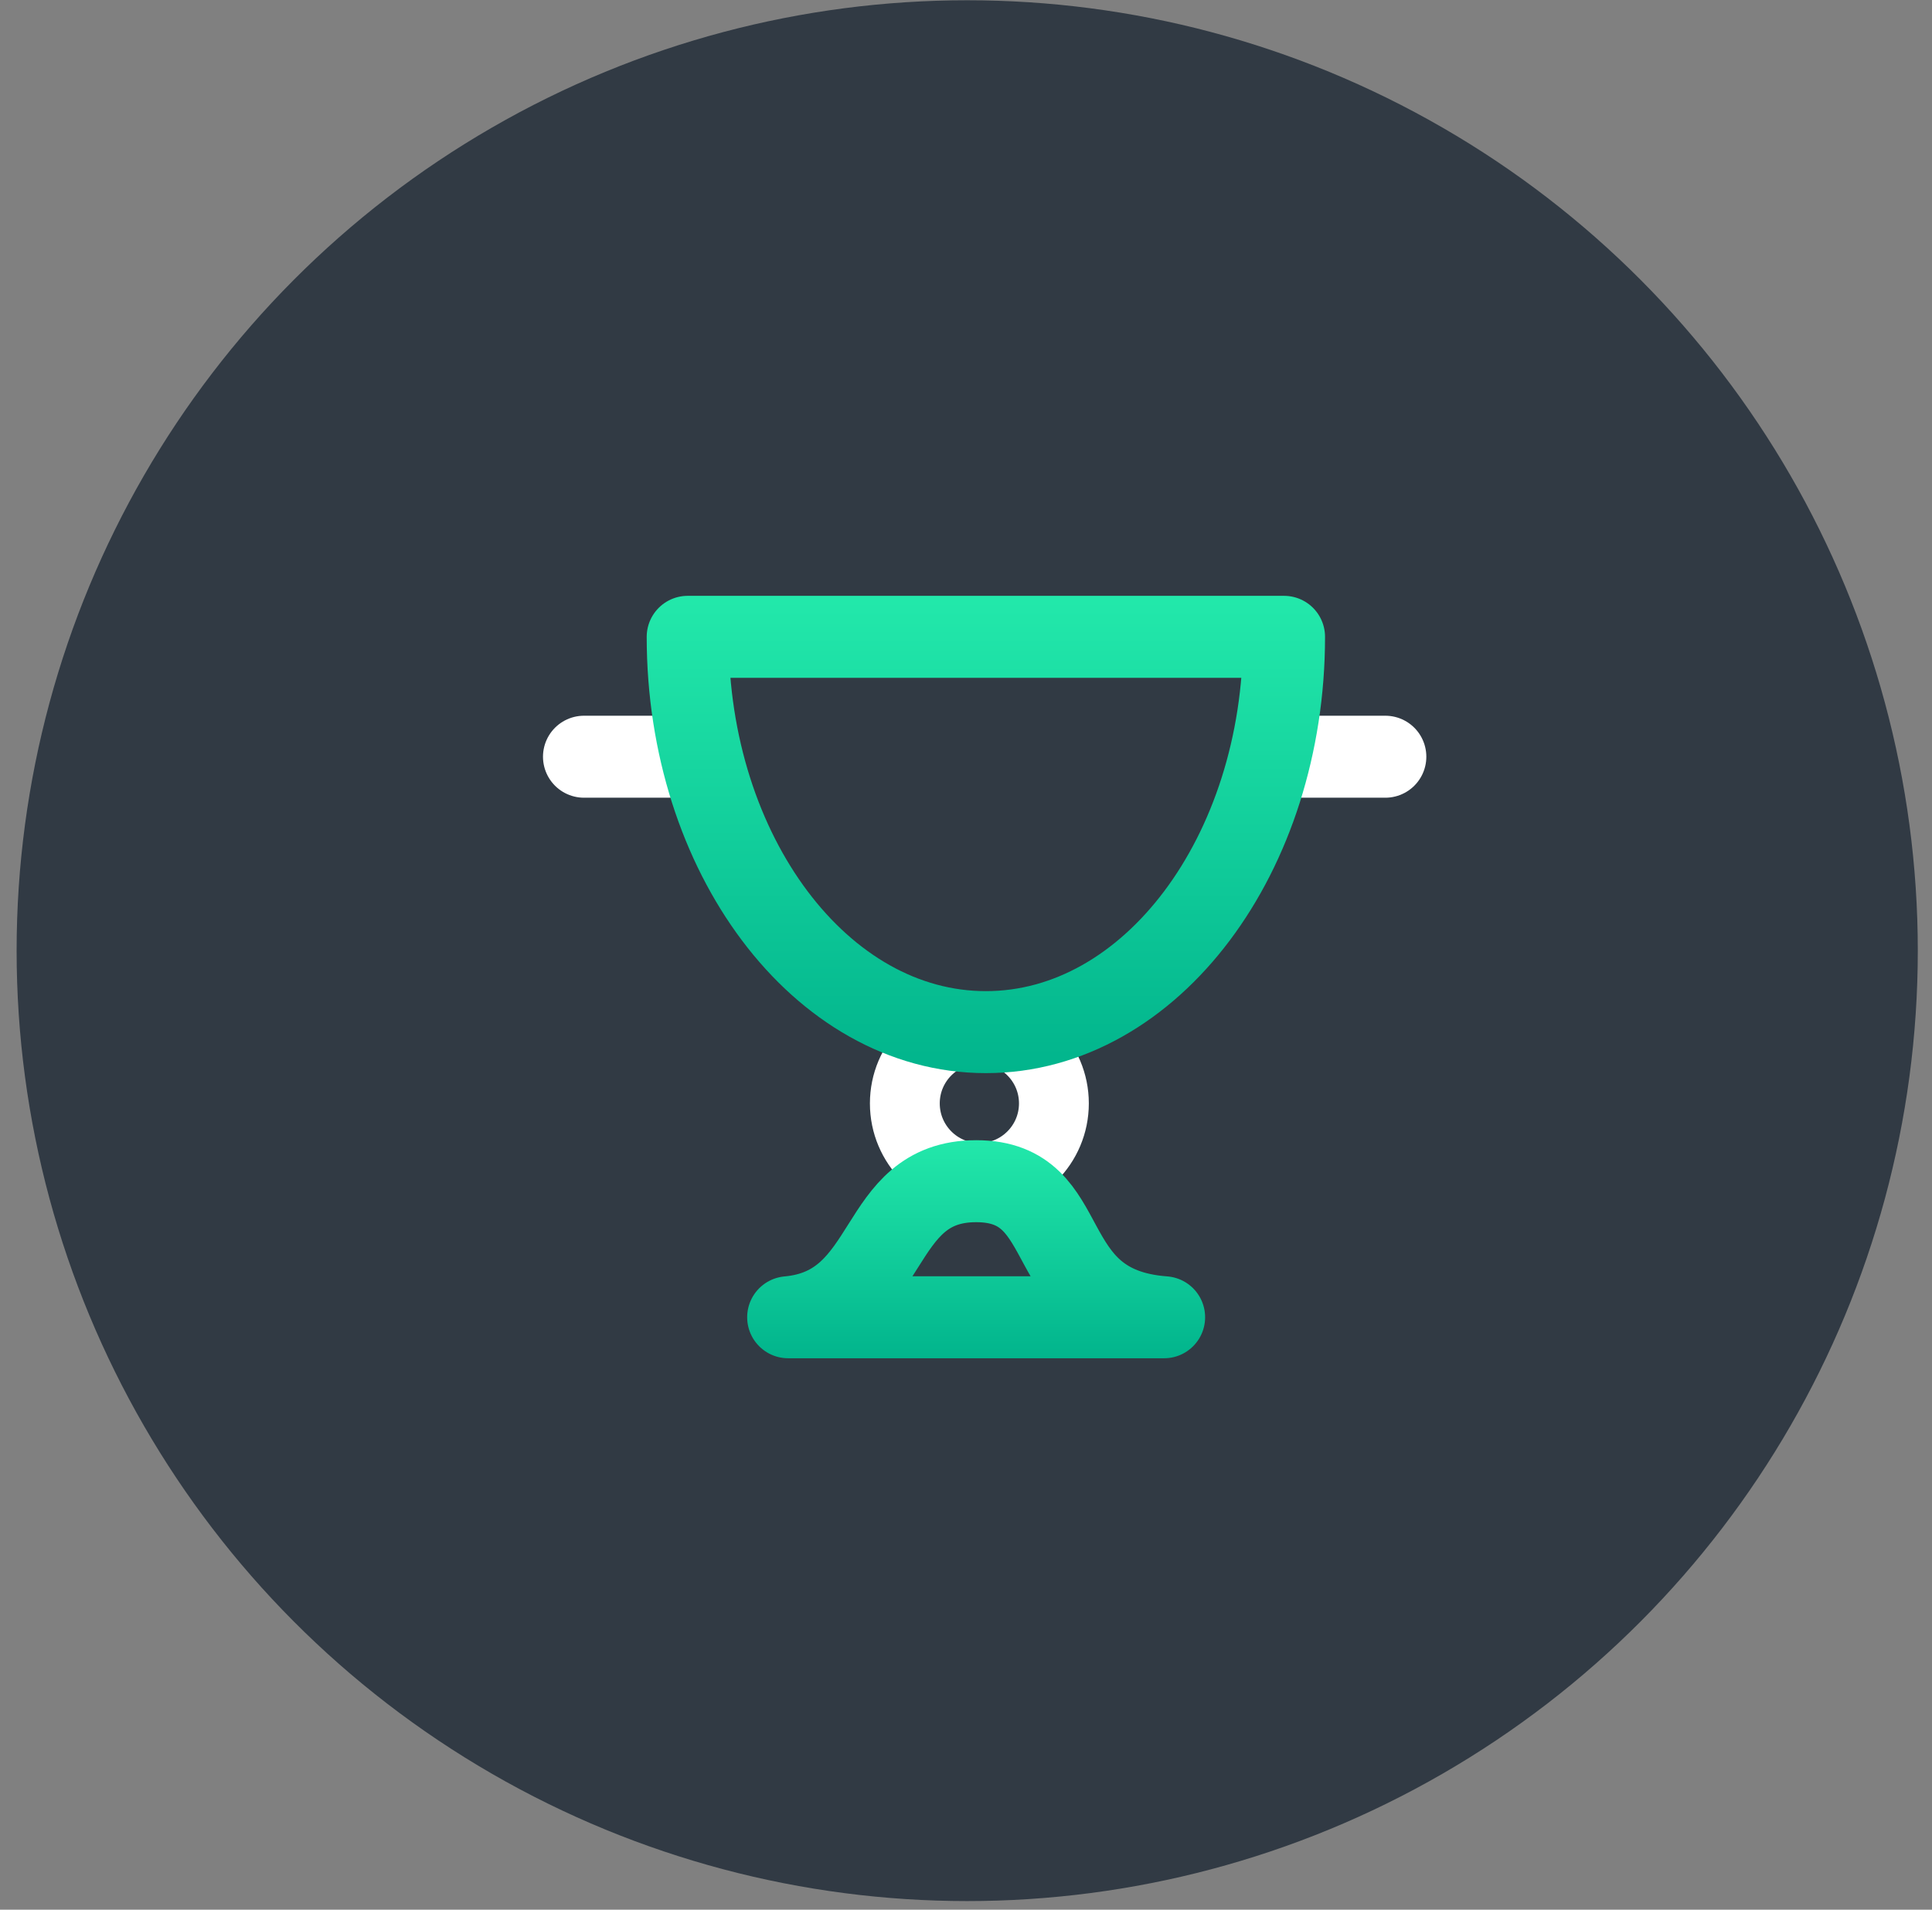<svg width="88" height="87" viewBox="0 0 88 87" fill="none" xmlns="http://www.w3.org/2000/svg">
<rect x="0" y="0" width="88" height="87" fill="#808080" stroke="none"/>
<circle cx="44.055" cy="43.31" r="43.298" fill="#313A44"/>
<path d="M44.609 53.664C46.484 53.664 48.004 52.143 48.004 50.268C48.004 48.393 46.484 46.873 44.609 46.873C42.734 46.873 41.214 48.393 41.214 50.268C41.214 52.143 42.734 53.664 44.609 53.664Z" stroke="white" stroke-width="3.181" stroke-miterlimit="10" stroke-linecap="round" stroke-linejoin="round"/>
<path d="M26.6 34.474H31.471" stroke="white" stroke-width="3.735" stroke-miterlimit="10" stroke-linecap="round" stroke-linejoin="round"/>
<path d="M58.6 34.474H63.1" stroke="white" stroke-width="3.735" stroke-miterlimit="10" stroke-linecap="round" stroke-linejoin="round"/>
<path d="M58.486 29.012C58.486 38.902 52.433 47.021 44.905 47.021C37.376 47.021 31.324 38.902 31.324 29.012H58.486Z" stroke="url(#paint0_linear)" stroke-width="3.735" stroke-miterlimit="10" stroke-linecap="round" stroke-linejoin="round"/>
<path d="M53.024 60.011C47.119 59.569 49.186 53.812 44.462 53.812C39.738 53.812 40.771 59.569 35.9 60.011H53.024Z" stroke="url(#paint1_linear)" stroke-width="3.735" stroke-miterlimit="10" stroke-linecap="round" stroke-linejoin="round"/>
<defs>
<linearGradient id="paint0_linear" x1="44.788" y1="26.945" x2="44.788" y2="48.911" gradientUnits="userSpaceOnUse">
<stop stop-color="#23E9AB"/>
<stop offset="1" stop-color="#01B48C"/>
</linearGradient>
<linearGradient id="paint1_linear" x1="44.547" y1="51.745" x2="44.547" y2="61.931" gradientUnits="userSpaceOnUse">
<stop stop-color="#23E9AB"/>
<stop offset="1" stop-color="#01B48C"/>
</linearGradient>
</defs>
</svg>
